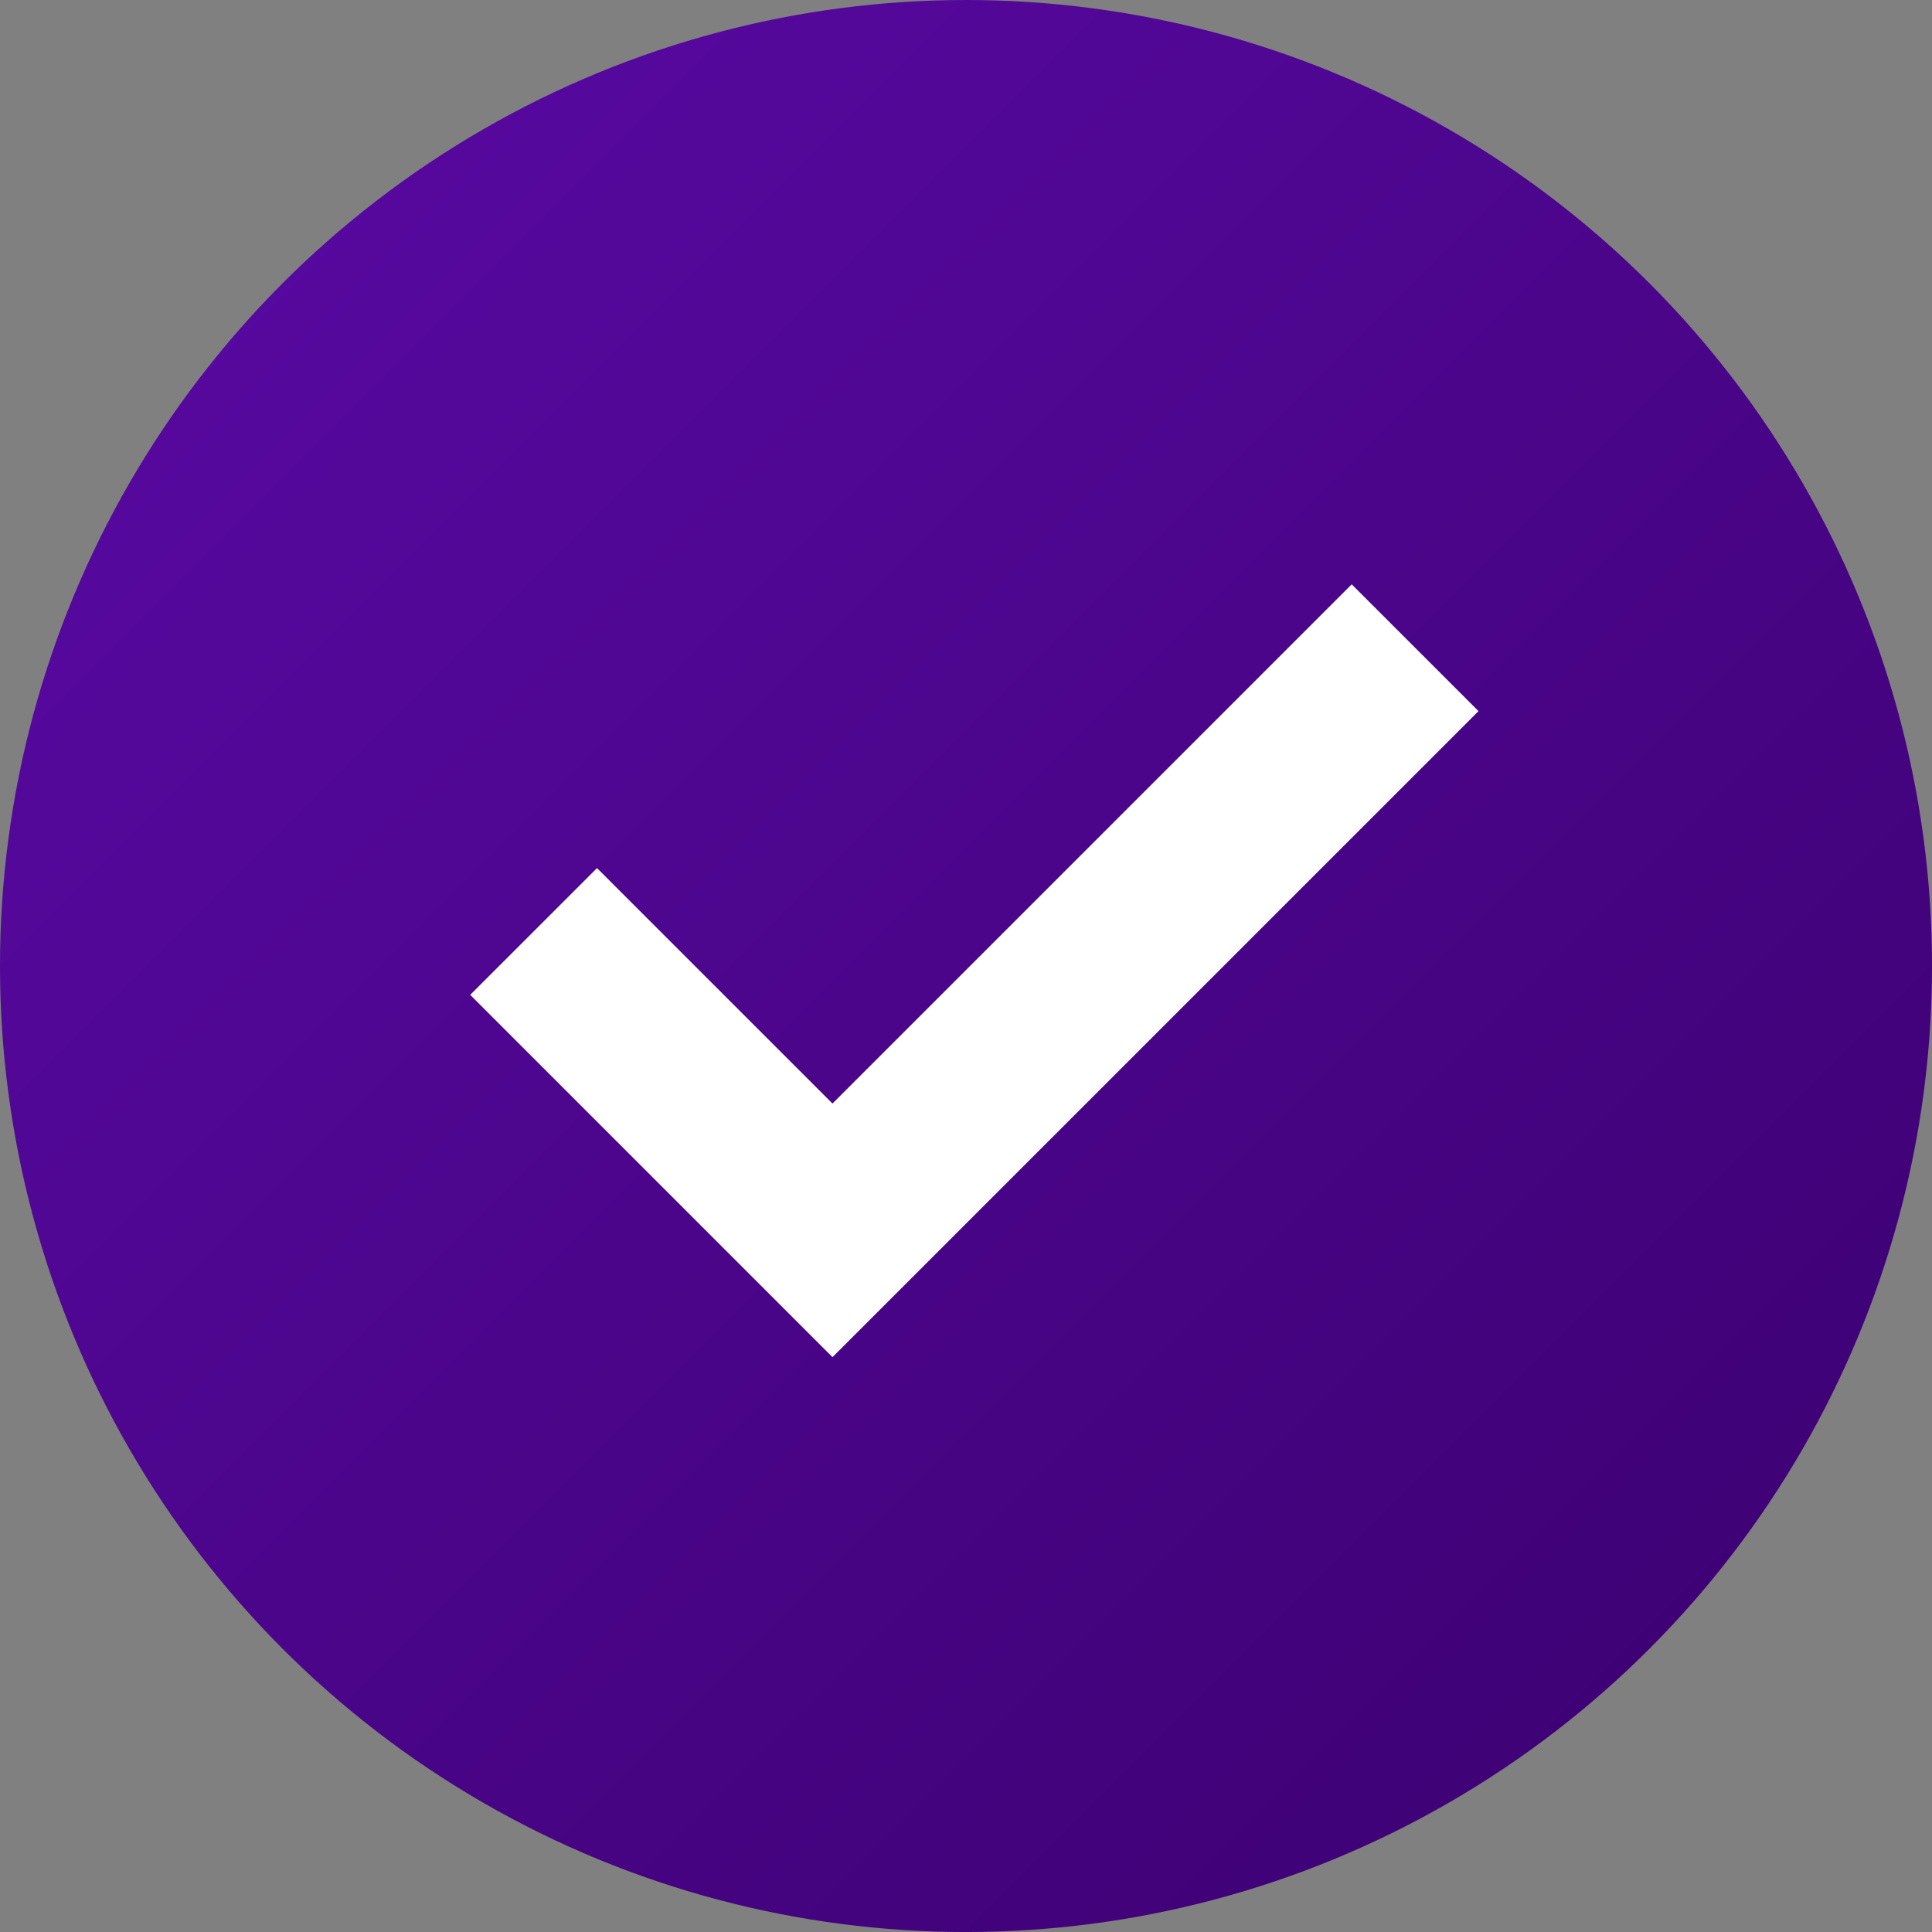 <?xml version="1.0" encoding="UTF-8"?>
<!DOCTYPE svg PUBLIC "-//W3C//DTD SVG 1.1//EN" "http://www.w3.org/Graphics/SVG/1.1/DTD/svg11.dtd">
<!-- Creator: CorelDRAW -->
<svg xmlns="http://www.w3.org/2000/svg" xml:space="preserve" width="8.466mm" height="8.466mm" version="1.1" style="shape-rendering:geometricPrecision; text-rendering:geometricPrecision; image-rendering:optimizeQuality; fill-rule:evenodd; clip-rule:evenodd"
viewBox="0 0 771.91 771.91"
 xmlns:xlink="http://www.w3.org/1999/xlink"
 xmlns:xodm="http://www.corel.com/coreldraw/odm/2003">
 <rect x="0" y="0" width="771.91" height="771.91" fill="#808080" stroke="none"/>
 <defs>
  <style type="text/css">
   <![CDATA[
    .fil1 {fill:white}
    .fil0 {fill:url(#id0)}
   ]]>
  </style>
  <linearGradient id="id0" gradientUnits="userSpaceOnUse" x1="-0" y1="0.01" x2="771.3" y2="771.3">
   <stop offset="0" style="stop-opacity:1; stop-color:#5B0AA6"/>
   <stop offset="1" style="stop-opacity:1; stop-color:#3A006E"/>
  </linearGradient>
 </defs>
 <g id="Camada_x0020_1">
  <g id="_1984640653504">
   <circle class="fil0" cx="385.96" cy="385.96" r="385.96"/>
   <polygon class="fil1" points="238.53,346.84 332.61,440.91 540.06,233.46 590.72,284.12 332.61,542.23 187.87,397.48 "/>
  </g>
 </g>
</svg>
